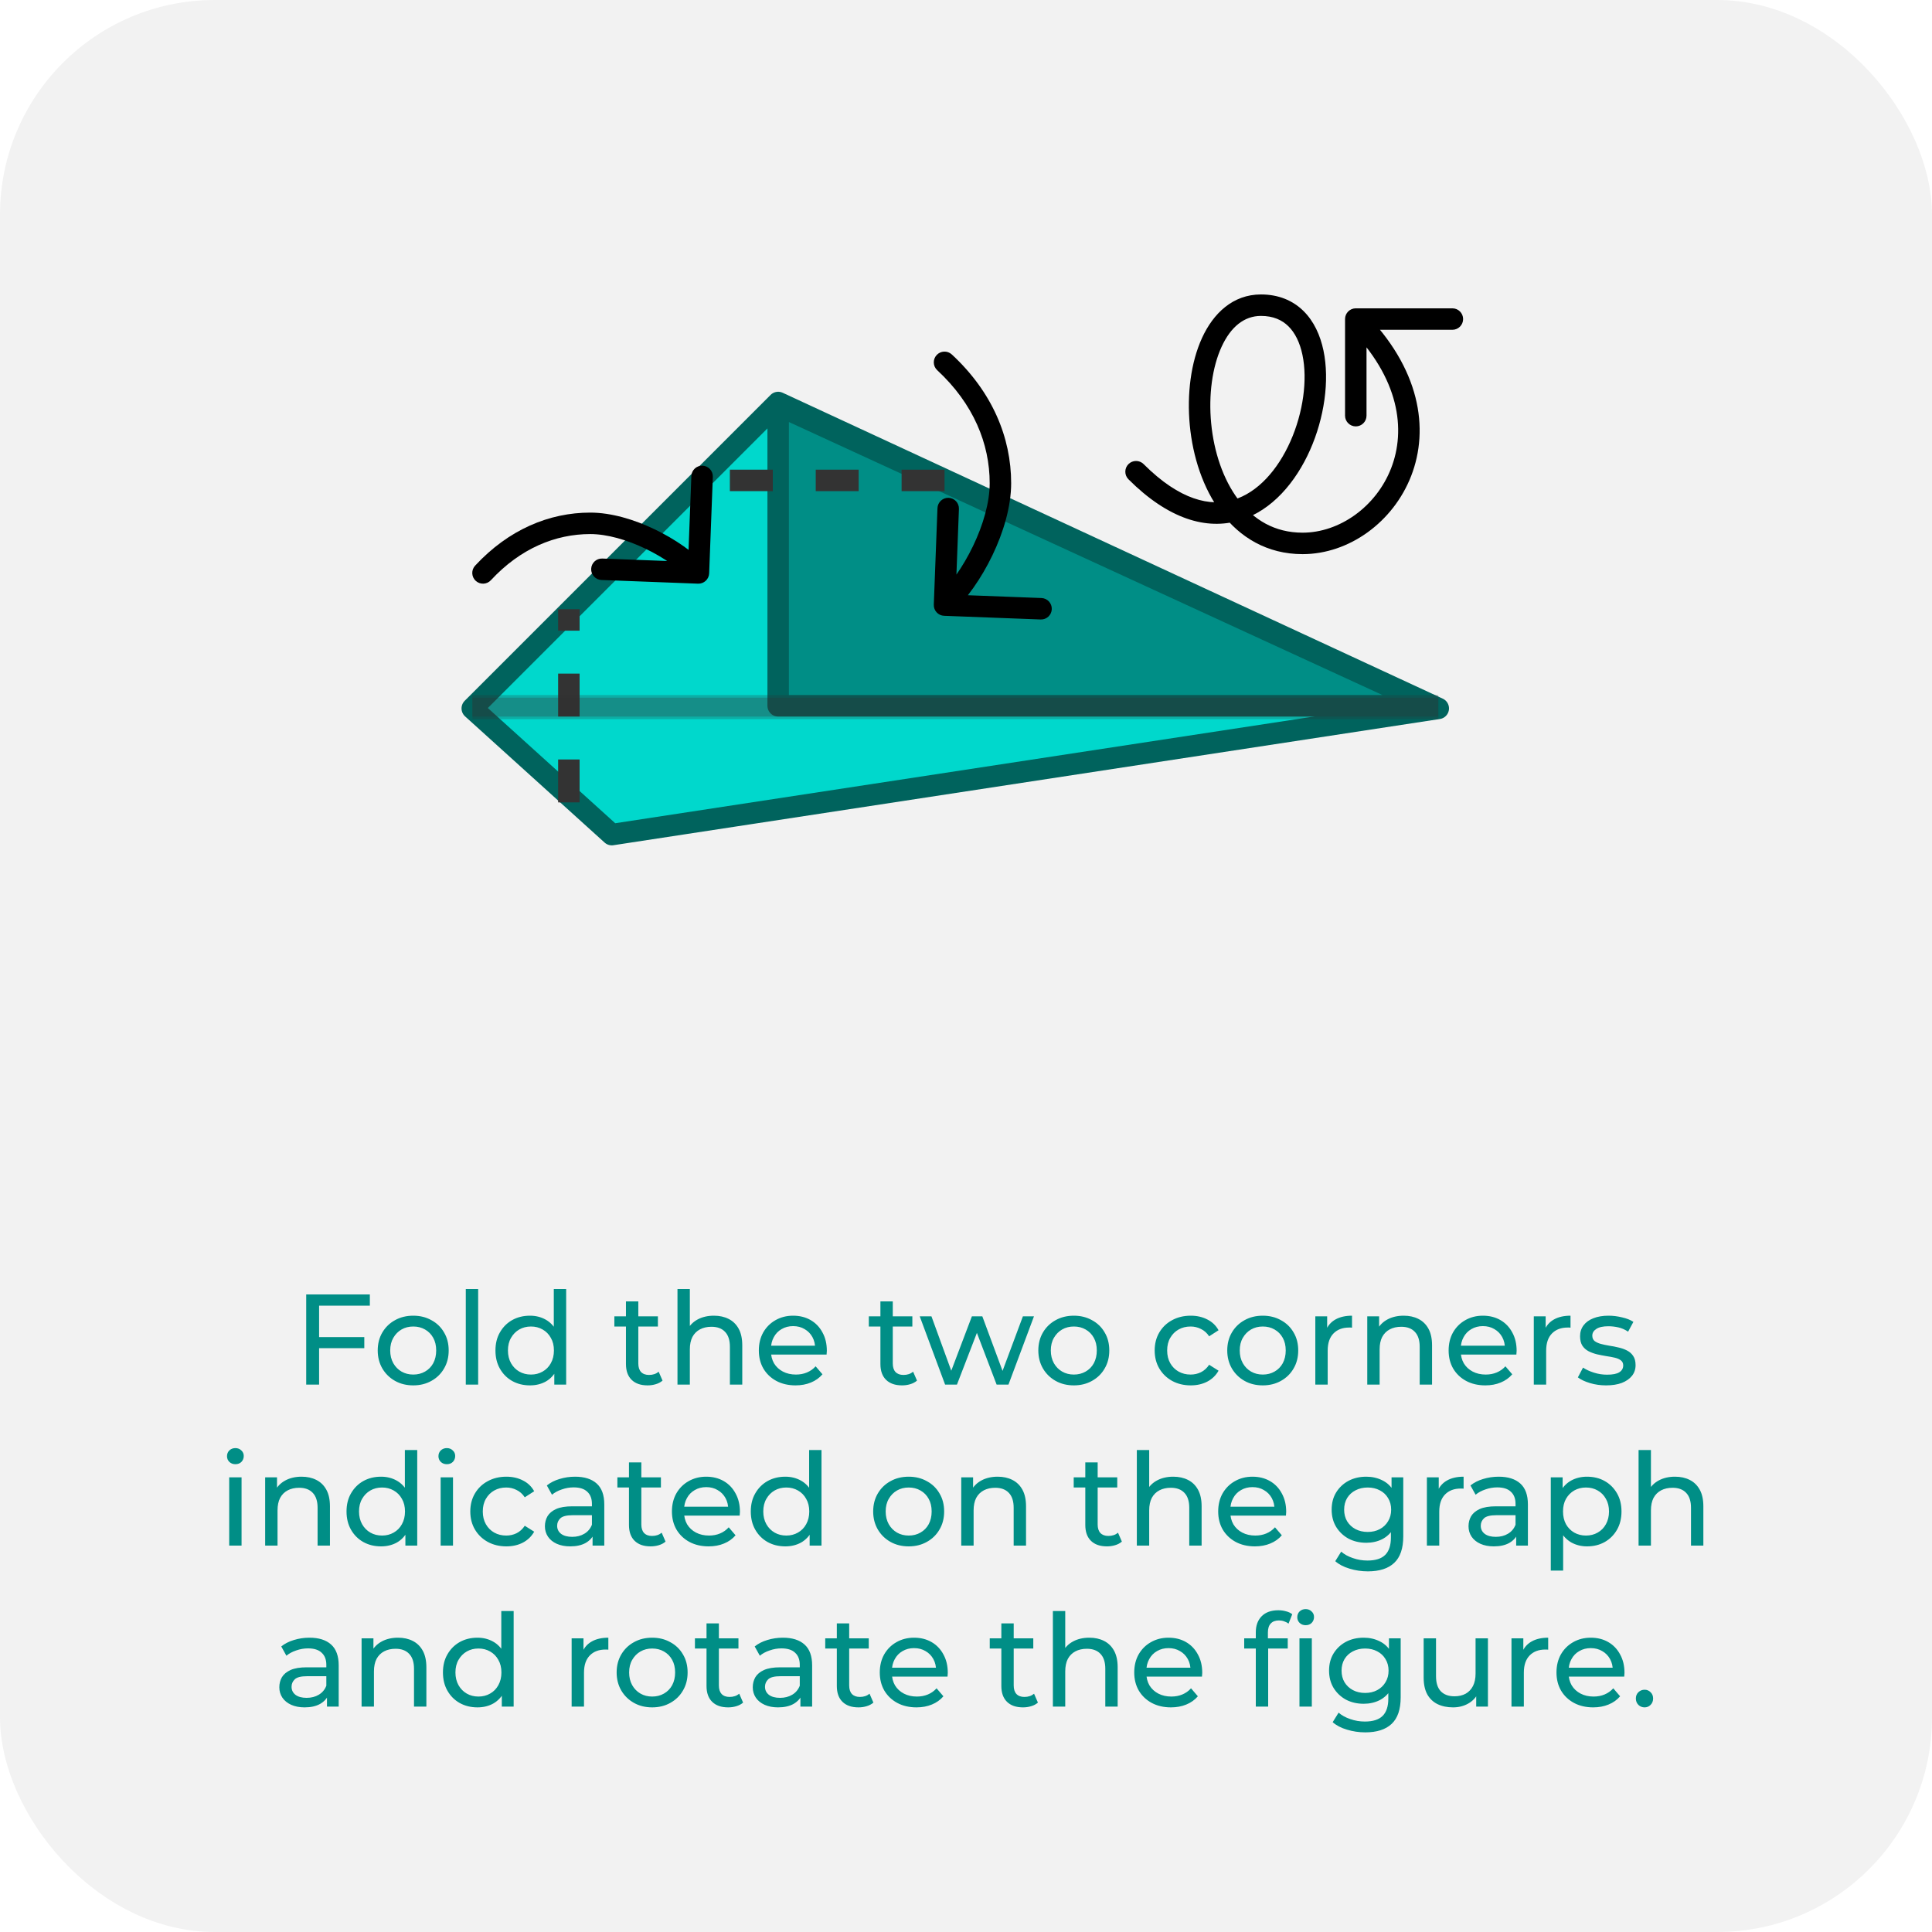 <svg width="180" height="180" viewBox="0 0 180 180" fill="none" xmlns="http://www.w3.org/2000/svg">
<rect width="180" height="180" rx="20" fill="#F2F2F2"/>
<path d="M29.61 124.572H33.941V125.604H29.61V124.572ZM29.73 129H28.529V120.6H34.458V121.644H29.73V129ZM38.504 129.072C37.864 129.072 37.295 128.932 36.8 128.652C36.303 128.372 35.911 127.988 35.623 127.5C35.336 127.004 35.191 126.444 35.191 125.82C35.191 125.188 35.336 124.628 35.623 124.14C35.911 123.652 36.303 123.272 36.8 123C37.295 122.72 37.864 122.58 38.504 122.58C39.136 122.58 39.7 122.72 40.196 123C40.7 123.272 41.092 123.652 41.371 124.14C41.66 124.62 41.803 125.18 41.803 125.82C41.803 126.452 41.66 127.012 41.371 127.5C41.092 127.988 40.7 128.372 40.196 128.652C39.7 128.932 39.136 129.072 38.504 129.072ZM38.504 128.064C38.911 128.064 39.276 127.972 39.596 127.788C39.923 127.604 40.179 127.344 40.364 127.008C40.547 126.664 40.639 126.268 40.639 125.82C40.639 125.364 40.547 124.972 40.364 124.644C40.179 124.308 39.923 124.048 39.596 123.864C39.276 123.68 38.911 123.588 38.504 123.588C38.096 123.588 37.731 123.68 37.411 123.864C37.092 124.048 36.836 124.308 36.644 124.644C36.452 124.972 36.355 125.364 36.355 125.82C36.355 126.268 36.452 126.664 36.644 127.008C36.836 127.344 37.092 127.604 37.411 127.788C37.731 127.972 38.096 128.064 38.504 128.064ZM43.397 129V120.096H44.549V129H43.397ZM49.376 129.072C48.76 129.072 48.208 128.936 47.72 128.664C47.24 128.392 46.86 128.012 46.58 127.524C46.3 127.036 46.16 126.468 46.16 125.82C46.16 125.172 46.3 124.608 46.58 124.128C46.86 123.64 47.24 123.26 47.72 122.988C48.208 122.716 48.76 122.58 49.376 122.58C49.912 122.58 50.396 122.7 50.828 122.94C51.26 123.18 51.604 123.54 51.86 124.02C52.124 124.5 52.256 125.1 52.256 125.82C52.256 126.54 52.128 127.14 51.872 127.62C51.624 128.1 51.284 128.464 50.852 128.712C50.42 128.952 49.928 129.072 49.376 129.072ZM49.472 128.064C49.872 128.064 50.232 127.972 50.552 127.788C50.88 127.604 51.136 127.344 51.32 127.008C51.512 126.664 51.608 126.268 51.608 125.82C51.608 125.364 51.512 124.972 51.32 124.644C51.136 124.308 50.88 124.048 50.552 123.864C50.232 123.68 49.872 123.588 49.472 123.588C49.064 123.588 48.7 123.68 48.38 123.864C48.06 124.048 47.804 124.308 47.612 124.644C47.42 124.972 47.324 125.364 47.324 125.82C47.324 126.268 47.42 126.664 47.612 127.008C47.804 127.344 48.06 127.604 48.38 127.788C48.7 127.972 49.064 128.064 49.472 128.064ZM51.644 129V127.284L51.716 125.808L51.596 124.332V120.096H52.748V129H51.644ZM60.335 129.072C59.695 129.072 59.199 128.9 58.847 128.556C58.495 128.212 58.319 127.72 58.319 127.08V121.248H59.471V127.032C59.471 127.376 59.555 127.64 59.723 127.824C59.899 128.008 60.147 128.1 60.467 128.1C60.827 128.1 61.127 128 61.367 127.8L61.727 128.628C61.551 128.78 61.339 128.892 61.091 128.964C60.851 129.036 60.599 129.072 60.335 129.072ZM57.239 123.588V122.64H61.295V123.588H57.239ZM66.515 122.58C67.035 122.58 67.491 122.68 67.883 122.88C68.283 123.08 68.595 123.384 68.819 123.792C69.043 124.2 69.155 124.716 69.155 125.34V129H68.003V125.472C68.003 124.856 67.851 124.392 67.547 124.08C67.251 123.768 66.831 123.612 66.287 123.612C65.879 123.612 65.523 123.692 65.219 123.852C64.915 124.012 64.679 124.248 64.511 124.56C64.351 124.872 64.271 125.26 64.271 125.724V129H63.119V120.096H64.271V124.356L64.043 123.9C64.251 123.484 64.571 123.16 65.003 122.928C65.435 122.696 65.939 122.58 66.515 122.58ZM74.119 129.072C73.439 129.072 72.839 128.932 72.319 128.652C71.807 128.372 71.407 127.988 71.119 127.5C70.839 127.012 70.699 126.452 70.699 125.82C70.699 125.188 70.835 124.628 71.107 124.14C71.387 123.652 71.767 123.272 72.247 123C72.735 122.72 73.283 122.58 73.891 122.58C74.507 122.58 75.051 122.716 75.523 122.988C75.995 123.26 76.363 123.644 76.627 124.14C76.899 124.628 77.035 125.2 77.035 125.856C77.035 125.904 77.031 125.96 77.023 126.024C77.023 126.088 77.019 126.148 77.011 126.204H71.599V125.376H76.411L75.943 125.664C75.951 125.256 75.867 124.892 75.691 124.572C75.515 124.252 75.271 124.004 74.959 123.828C74.655 123.644 74.299 123.552 73.891 123.552C73.491 123.552 73.135 123.644 72.823 123.828C72.511 124.004 72.267 124.256 72.091 124.584C71.915 124.904 71.827 125.272 71.827 125.688V125.88C71.827 126.304 71.923 126.684 72.115 127.02C72.315 127.348 72.591 127.604 72.943 127.788C73.295 127.972 73.699 128.064 74.155 128.064C74.531 128.064 74.871 128 75.175 127.872C75.487 127.744 75.759 127.552 75.991 127.296L76.627 128.04C76.339 128.376 75.979 128.632 75.547 128.808C75.123 128.984 74.647 129.072 74.119 129.072ZM84.042 129.072C83.402 129.072 82.906 128.9 82.554 128.556C82.202 128.212 82.026 127.72 82.026 127.08V121.248H83.178V127.032C83.178 127.376 83.262 127.64 83.43 127.824C83.606 128.008 83.854 128.1 84.174 128.1C84.534 128.1 84.834 128 85.074 127.8L85.434 128.628C85.258 128.78 85.046 128.892 84.798 128.964C84.558 129.036 84.306 129.072 84.042 129.072ZM80.946 123.588V122.64H85.002V123.588H80.946ZM88.053 129L85.689 122.64H86.781L88.881 128.4H88.365L90.549 122.64H91.521L93.657 128.4H93.153L95.301 122.64H96.333L93.957 129H92.853L90.849 123.744H91.185L89.157 129H88.053ZM100.05 129.072C99.41 129.072 98.842 128.932 98.346 128.652C97.85 128.372 97.458 127.988 97.17 127.5C96.882 127.004 96.738 126.444 96.738 125.82C96.738 125.188 96.882 124.628 97.17 124.14C97.458 123.652 97.85 123.272 98.346 123C98.842 122.72 99.41 122.58 100.05 122.58C100.682 122.58 101.246 122.72 101.742 123C102.246 123.272 102.638 123.652 102.918 124.14C103.206 124.62 103.35 125.18 103.35 125.82C103.35 126.452 103.206 127.012 102.918 127.5C102.638 127.988 102.246 128.372 101.742 128.652C101.246 128.932 100.682 129.072 100.05 129.072ZM100.05 128.064C100.458 128.064 100.822 127.972 101.142 127.788C101.47 127.604 101.726 127.344 101.91 127.008C102.094 126.664 102.186 126.268 102.186 125.82C102.186 125.364 102.094 124.972 101.91 124.644C101.726 124.308 101.47 124.048 101.142 123.864C100.822 123.68 100.458 123.588 100.05 123.588C99.642 123.588 99.278 123.68 98.958 123.864C98.638 124.048 98.382 124.308 98.19 124.644C97.998 124.972 97.902 125.364 97.902 125.82C97.902 126.268 97.998 126.664 98.19 127.008C98.382 127.344 98.638 127.604 98.958 127.788C99.278 127.972 99.642 128.064 100.05 128.064ZM110.938 129.072C110.29 129.072 109.71 128.932 109.198 128.652C108.694 128.372 108.298 127.988 108.01 127.5C107.722 127.012 107.578 126.452 107.578 125.82C107.578 125.188 107.722 124.628 108.01 124.14C108.298 123.652 108.694 123.272 109.198 123C109.71 122.72 110.29 122.58 110.938 122.58C111.514 122.58 112.026 122.696 112.474 122.928C112.93 123.152 113.282 123.488 113.53 123.936L112.654 124.5C112.446 124.188 112.19 123.96 111.886 123.816C111.59 123.664 111.27 123.588 110.926 123.588C110.51 123.588 110.138 123.68 109.81 123.864C109.482 124.048 109.222 124.308 109.03 124.644C108.838 124.972 108.742 125.364 108.742 125.82C108.742 126.276 108.838 126.672 109.03 127.008C109.222 127.344 109.482 127.604 109.81 127.788C110.138 127.972 110.51 128.064 110.926 128.064C111.27 128.064 111.59 127.992 111.886 127.848C112.19 127.696 112.446 127.464 112.654 127.152L113.53 127.704C113.282 128.144 112.93 128.484 112.474 128.724C112.026 128.956 111.514 129.072 110.938 129.072ZM117.652 129.072C117.012 129.072 116.444 128.932 115.948 128.652C115.452 128.372 115.06 127.988 114.772 127.5C114.484 127.004 114.34 126.444 114.34 125.82C114.34 125.188 114.484 124.628 114.772 124.14C115.06 123.652 115.452 123.272 115.948 123C116.444 122.72 117.012 122.58 117.652 122.58C118.284 122.58 118.848 122.72 119.344 123C119.848 123.272 120.24 123.652 120.52 124.14C120.808 124.62 120.952 125.18 120.952 125.82C120.952 126.452 120.808 127.012 120.52 127.5C120.24 127.988 119.848 128.372 119.344 128.652C118.848 128.932 118.284 129.072 117.652 129.072ZM117.652 128.064C118.06 128.064 118.424 127.972 118.744 127.788C119.072 127.604 119.328 127.344 119.512 127.008C119.696 126.664 119.788 126.268 119.788 125.82C119.788 125.364 119.696 124.972 119.512 124.644C119.328 124.308 119.072 124.048 118.744 123.864C118.424 123.68 118.06 123.588 117.652 123.588C117.244 123.588 116.88 123.68 116.56 123.864C116.24 124.048 115.984 124.308 115.792 124.644C115.6 124.972 115.504 125.364 115.504 125.82C115.504 126.268 115.6 126.664 115.792 127.008C115.984 127.344 116.24 127.604 116.56 127.788C116.88 127.972 117.244 128.064 117.652 128.064ZM122.545 129V122.64H123.649V124.368L123.541 123.936C123.717 123.496 124.013 123.16 124.429 122.928C124.845 122.696 125.357 122.58 125.965 122.58V123.696C125.917 123.688 125.869 123.684 125.821 123.684C125.781 123.684 125.741 123.684 125.701 123.684C125.085 123.684 124.597 123.868 124.237 124.236C123.877 124.604 123.697 125.136 123.697 125.832V129H122.545ZM130.781 122.58C131.301 122.58 131.757 122.68 132.149 122.88C132.549 123.08 132.861 123.384 133.085 123.792C133.309 124.2 133.421 124.716 133.421 125.34V129H132.269V125.472C132.269 124.856 132.117 124.392 131.813 124.08C131.517 123.768 131.097 123.612 130.553 123.612C130.145 123.612 129.789 123.692 129.485 123.852C129.181 124.012 128.945 124.248 128.777 124.56C128.617 124.872 128.537 125.26 128.537 125.724V129H127.385V122.64H128.489V124.356L128.309 123.9C128.517 123.484 128.837 123.16 129.269 122.928C129.701 122.696 130.205 122.58 130.781 122.58ZM138.385 129.072C137.705 129.072 137.105 128.932 136.585 128.652C136.073 128.372 135.673 127.988 135.385 127.5C135.105 127.012 134.965 126.452 134.965 125.82C134.965 125.188 135.101 124.628 135.373 124.14C135.653 123.652 136.033 123.272 136.513 123C137.001 122.72 137.549 122.58 138.157 122.58C138.773 122.58 139.317 122.716 139.789 122.988C140.261 123.26 140.629 123.644 140.893 124.14C141.165 124.628 141.301 125.2 141.301 125.856C141.301 125.904 141.297 125.96 141.289 126.024C141.289 126.088 141.285 126.148 141.277 126.204H135.865V125.376H140.677L140.209 125.664C140.217 125.256 140.133 124.892 139.957 124.572C139.781 124.252 139.537 124.004 139.225 123.828C138.921 123.644 138.565 123.552 138.157 123.552C137.757 123.552 137.401 123.644 137.089 123.828C136.777 124.004 136.533 124.256 136.357 124.584C136.181 124.904 136.093 125.272 136.093 125.688V125.88C136.093 126.304 136.189 126.684 136.381 127.02C136.581 127.348 136.857 127.604 137.209 127.788C137.561 127.972 137.965 128.064 138.421 128.064C138.797 128.064 139.137 128 139.441 127.872C139.753 127.744 140.025 127.552 140.257 127.296L140.893 128.04C140.605 128.376 140.245 128.632 139.813 128.808C139.389 128.984 138.913 129.072 138.385 129.072ZM142.901 129V122.64H144.005V124.368L143.897 123.936C144.073 123.496 144.369 123.16 144.785 122.928C145.201 122.696 145.713 122.58 146.321 122.58V123.696C146.273 123.688 146.225 123.684 146.177 123.684C146.137 123.684 146.097 123.684 146.057 123.684C145.441 123.684 144.953 123.868 144.593 124.236C144.233 124.604 144.053 125.136 144.053 125.832V129H142.901ZM149.635 129.072C149.107 129.072 148.603 129 148.123 128.856C147.651 128.712 147.279 128.536 147.007 128.328L147.487 127.416C147.759 127.6 148.095 127.756 148.495 127.884C148.895 128.012 149.303 128.076 149.719 128.076C150.255 128.076 150.639 128 150.871 127.848C151.111 127.696 151.231 127.484 151.231 127.212C151.231 127.012 151.159 126.856 151.015 126.744C150.871 126.632 150.679 126.548 150.439 126.492C150.207 126.436 149.947 126.388 149.659 126.348C149.371 126.3 149.083 126.244 148.795 126.18C148.507 126.108 148.243 126.012 148.003 125.892C147.763 125.764 147.571 125.592 147.427 125.376C147.283 125.152 147.211 124.856 147.211 124.488C147.211 124.104 147.319 123.768 147.535 123.48C147.751 123.192 148.055 122.972 148.447 122.82C148.847 122.66 149.319 122.58 149.863 122.58C150.279 122.58 150.699 122.632 151.123 122.736C151.555 122.832 151.907 122.972 152.179 123.156L151.687 124.068C151.399 123.876 151.099 123.744 150.787 123.672C150.475 123.6 150.163 123.564 149.851 123.564C149.347 123.564 148.971 123.648 148.723 123.816C148.475 123.976 148.351 124.184 148.351 124.44C148.351 124.656 148.423 124.824 148.567 124.944C148.719 125.056 148.911 125.144 149.143 125.208C149.383 125.272 149.647 125.328 149.935 125.376C150.223 125.416 150.511 125.472 150.799 125.544C151.087 125.608 151.347 125.7 151.579 125.82C151.819 125.94 152.011 126.108 152.155 126.324C152.307 126.54 152.383 126.828 152.383 127.188C152.383 127.572 152.271 127.904 152.047 128.184C151.823 128.464 151.507 128.684 151.099 128.844C150.691 128.996 150.203 129.072 149.635 129.072ZM21.354 144V137.64H22.506V144H21.354ZM21.93 136.416C21.706 136.416 21.518 136.344 21.366 136.2C21.222 136.056 21.15 135.88 21.15 135.672C21.15 135.456 21.222 135.276 21.366 135.132C21.518 134.988 21.706 134.916 21.93 134.916C22.154 134.916 22.338 134.988 22.482 135.132C22.634 135.268 22.71 135.44 22.71 135.648C22.71 135.864 22.638 136.048 22.494 136.2C22.35 136.344 22.162 136.416 21.93 136.416ZM28.101 137.58C28.621 137.58 29.077 137.68 29.469 137.88C29.869 138.08 30.181 138.384 30.405 138.792C30.629 139.2 30.741 139.716 30.741 140.34V144H29.589V140.472C29.589 139.856 29.437 139.392 29.133 139.08C28.837 138.768 28.417 138.612 27.873 138.612C27.465 138.612 27.109 138.692 26.805 138.852C26.501 139.012 26.265 139.248 26.097 139.56C25.937 139.872 25.857 140.26 25.857 140.724V144H24.705V137.64H25.809V139.356L25.629 138.9C25.837 138.484 26.157 138.16 26.589 137.928C27.021 137.696 27.525 137.58 28.101 137.58ZM35.501 144.072C34.885 144.072 34.333 143.936 33.845 143.664C33.365 143.392 32.985 143.012 32.705 142.524C32.425 142.036 32.285 141.468 32.285 140.82C32.285 140.172 32.425 139.608 32.705 139.128C32.985 138.64 33.365 138.26 33.845 137.988C34.333 137.716 34.885 137.58 35.501 137.58C36.037 137.58 36.521 137.7 36.953 137.94C37.385 138.18 37.729 138.54 37.985 139.02C38.249 139.5 38.381 140.1 38.381 140.82C38.381 141.54 38.253 142.14 37.997 142.62C37.749 143.1 37.409 143.464 36.977 143.712C36.545 143.952 36.053 144.072 35.501 144.072ZM35.597 143.064C35.997 143.064 36.357 142.972 36.677 142.788C37.005 142.604 37.261 142.344 37.445 142.008C37.637 141.664 37.733 141.268 37.733 140.82C37.733 140.364 37.637 139.972 37.445 139.644C37.261 139.308 37.005 139.048 36.677 138.864C36.357 138.68 35.997 138.588 35.597 138.588C35.189 138.588 34.825 138.68 34.505 138.864C34.185 139.048 33.929 139.308 33.737 139.644C33.545 139.972 33.449 140.364 33.449 140.82C33.449 141.268 33.545 141.664 33.737 142.008C33.929 142.344 34.185 142.604 34.505 142.788C34.825 142.972 35.189 143.064 35.597 143.064ZM37.769 144V142.284L37.841 140.808L37.721 139.332V135.096H38.873V144H37.769ZM41.053 144V137.64H42.205V144H41.053ZM41.629 136.416C41.405 136.416 41.217 136.344 41.065 136.2C40.921 136.056 40.849 135.88 40.849 135.672C40.849 135.456 40.921 135.276 41.065 135.132C41.217 134.988 41.405 134.916 41.629 134.916C41.853 134.916 42.037 134.988 42.181 135.132C42.333 135.268 42.409 135.44 42.409 135.648C42.409 135.864 42.337 136.048 42.193 136.2C42.049 136.344 41.861 136.416 41.629 136.416ZM47.176 144.072C46.529 144.072 45.949 143.932 45.437 143.652C44.932 143.372 44.536 142.988 44.248 142.5C43.961 142.012 43.816 141.452 43.816 140.82C43.816 140.188 43.961 139.628 44.248 139.14C44.536 138.652 44.932 138.272 45.437 138C45.949 137.72 46.529 137.58 47.176 137.58C47.752 137.58 48.264 137.696 48.712 137.928C49.169 138.152 49.52 138.488 49.769 138.936L48.892 139.5C48.684 139.188 48.428 138.96 48.124 138.816C47.828 138.664 47.508 138.588 47.164 138.588C46.748 138.588 46.377 138.68 46.048 138.864C45.721 139.048 45.461 139.308 45.269 139.644C45.077 139.972 44.98 140.364 44.98 140.82C44.98 141.276 45.077 141.672 45.269 142.008C45.461 142.344 45.721 142.604 46.048 142.788C46.377 142.972 46.748 143.064 47.164 143.064C47.508 143.064 47.828 142.992 48.124 142.848C48.428 142.696 48.684 142.464 48.892 142.152L49.769 142.704C49.52 143.144 49.169 143.484 48.712 143.724C48.264 143.956 47.752 144.072 47.176 144.072ZM55.208 144V142.656L55.148 142.404V140.112C55.148 139.624 55.004 139.248 54.716 138.984C54.436 138.712 54.012 138.576 53.444 138.576C53.068 138.576 52.7 138.64 52.34 138.768C51.98 138.888 51.676 139.052 51.428 139.26L50.948 138.396C51.276 138.132 51.668 137.932 52.124 137.796C52.588 137.652 53.072 137.58 53.576 137.58C54.448 137.58 55.12 137.792 55.592 138.216C56.064 138.64 56.3 139.288 56.3 140.16V144H55.208ZM53.12 144.072C52.648 144.072 52.232 143.992 51.872 143.832C51.52 143.672 51.248 143.452 51.056 143.172C50.864 142.884 50.768 142.56 50.768 142.2C50.768 141.856 50.848 141.544 51.008 141.264C51.176 140.984 51.444 140.76 51.812 140.592C52.188 140.424 52.692 140.34 53.324 140.34H55.34V141.168H53.372C52.796 141.168 52.408 141.264 52.208 141.456C52.008 141.648 51.908 141.88 51.908 142.152C51.908 142.464 52.032 142.716 52.28 142.908C52.528 143.092 52.872 143.184 53.312 143.184C53.744 143.184 54.12 143.088 54.44 142.896C54.768 142.704 55.004 142.424 55.148 142.056L55.376 142.848C55.224 143.224 54.956 143.524 54.572 143.748C54.188 143.964 53.704 144.072 53.12 144.072ZM60.616 144.072C59.976 144.072 59.48 143.9 59.128 143.556C58.776 143.212 58.6 142.72 58.6 142.08V136.248H59.752V142.032C59.752 142.376 59.836 142.64 60.004 142.824C60.18 143.008 60.428 143.1 60.748 143.1C61.108 143.1 61.408 143 61.648 142.8L62.008 143.628C61.832 143.78 61.62 143.892 61.372 143.964C61.132 144.036 60.88 144.072 60.616 144.072ZM57.52 138.588V137.64H61.576V138.588H57.52ZM66.022 144.072C65.342 144.072 64.742 143.932 64.222 143.652C63.71 143.372 63.31 142.988 63.022 142.5C62.742 142.012 62.602 141.452 62.602 140.82C62.602 140.188 62.738 139.628 63.01 139.14C63.29 138.652 63.67 138.272 64.15 138C64.638 137.72 65.186 137.58 65.794 137.58C66.41 137.58 66.954 137.716 67.426 137.988C67.898 138.26 68.266 138.644 68.53 139.14C68.802 139.628 68.938 140.2 68.938 140.856C68.938 140.904 68.934 140.96 68.926 141.024C68.926 141.088 68.922 141.148 68.914 141.204H63.502V140.376H68.314L67.846 140.664C67.854 140.256 67.77 139.892 67.594 139.572C67.418 139.252 67.174 139.004 66.862 138.828C66.558 138.644 66.202 138.552 65.794 138.552C65.394 138.552 65.038 138.644 64.726 138.828C64.414 139.004 64.17 139.256 63.994 139.584C63.818 139.904 63.73 140.272 63.73 140.688V140.88C63.73 141.304 63.826 141.684 64.018 142.02C64.218 142.348 64.494 142.604 64.846 142.788C65.198 142.972 65.602 143.064 66.058 143.064C66.434 143.064 66.774 143 67.078 142.872C67.39 142.744 67.662 142.552 67.894 142.296L68.53 143.04C68.242 143.376 67.882 143.632 67.45 143.808C67.026 143.984 66.55 144.072 66.022 144.072ZM73.165 144.072C72.549 144.072 71.997 143.936 71.509 143.664C71.029 143.392 70.649 143.012 70.369 142.524C70.089 142.036 69.949 141.468 69.949 140.82C69.949 140.172 70.089 139.608 70.369 139.128C70.649 138.64 71.029 138.26 71.509 137.988C71.997 137.716 72.549 137.58 73.165 137.58C73.701 137.58 74.185 137.7 74.617 137.94C75.049 138.18 75.393 138.54 75.649 139.02C75.913 139.5 76.045 140.1 76.045 140.82C76.045 141.54 75.917 142.14 75.661 142.62C75.413 143.1 75.073 143.464 74.641 143.712C74.209 143.952 73.717 144.072 73.165 144.072ZM73.261 143.064C73.661 143.064 74.021 142.972 74.341 142.788C74.669 142.604 74.925 142.344 75.109 142.008C75.301 141.664 75.397 141.268 75.397 140.82C75.397 140.364 75.301 139.972 75.109 139.644C74.925 139.308 74.669 139.048 74.341 138.864C74.021 138.68 73.661 138.588 73.261 138.588C72.853 138.588 72.489 138.68 72.169 138.864C71.849 139.048 71.593 139.308 71.401 139.644C71.209 139.972 71.113 140.364 71.113 140.82C71.113 141.268 71.209 141.664 71.401 142.008C71.593 142.344 71.849 142.604 72.169 142.788C72.489 142.972 72.853 143.064 73.261 143.064ZM75.433 144V142.284L75.505 140.808L75.385 139.332V135.096H76.537V144H75.433ZM84.664 144.072C84.024 144.072 83.456 143.932 82.96 143.652C82.464 143.372 82.072 142.988 81.784 142.5C81.496 142.004 81.352 141.444 81.352 140.82C81.352 140.188 81.496 139.628 81.784 139.14C82.072 138.652 82.464 138.272 82.96 138C83.456 137.72 84.024 137.58 84.664 137.58C85.296 137.58 85.86 137.72 86.356 138C86.86 138.272 87.252 138.652 87.532 139.14C87.82 139.62 87.964 140.18 87.964 140.82C87.964 141.452 87.82 142.012 87.532 142.5C87.252 142.988 86.86 143.372 86.356 143.652C85.86 143.932 85.296 144.072 84.664 144.072ZM84.664 143.064C85.072 143.064 85.436 142.972 85.756 142.788C86.084 142.604 86.34 142.344 86.524 142.008C86.708 141.664 86.8 141.268 86.8 140.82C86.8 140.364 86.708 139.972 86.524 139.644C86.34 139.308 86.084 139.048 85.756 138.864C85.436 138.68 85.072 138.588 84.664 138.588C84.256 138.588 83.892 138.68 83.572 138.864C83.252 139.048 82.996 139.308 82.804 139.644C82.612 139.972 82.516 140.364 82.516 140.82C82.516 141.268 82.612 141.664 82.804 142.008C82.996 142.344 83.252 142.604 83.572 142.788C83.892 142.972 84.256 143.064 84.664 143.064ZM92.953 137.58C93.473 137.58 93.929 137.68 94.321 137.88C94.721 138.08 95.033 138.384 95.257 138.792C95.481 139.2 95.593 139.716 95.593 140.34V144H94.441V140.472C94.441 139.856 94.289 139.392 93.985 139.08C93.689 138.768 93.269 138.612 92.725 138.612C92.317 138.612 91.961 138.692 91.657 138.852C91.353 139.012 91.117 139.248 90.949 139.56C90.789 139.872 90.709 140.26 90.709 140.724V144H89.557V137.64H90.661V139.356L90.481 138.9C90.689 138.484 91.009 138.16 91.441 137.928C91.873 137.696 92.377 137.58 92.953 137.58ZM103.131 144.072C102.491 144.072 101.995 143.9 101.643 143.556C101.291 143.212 101.115 142.72 101.115 142.08V136.248H102.267V142.032C102.267 142.376 102.351 142.64 102.519 142.824C102.695 143.008 102.943 143.1 103.263 143.1C103.623 143.1 103.923 143 104.163 142.8L104.523 143.628C104.347 143.78 104.135 143.892 103.887 143.964C103.647 144.036 103.395 144.072 103.131 144.072ZM100.035 138.588V137.64H104.091V138.588H100.035ZM109.312 137.58C109.832 137.58 110.288 137.68 110.68 137.88C111.08 138.08 111.392 138.384 111.616 138.792C111.84 139.2 111.952 139.716 111.952 140.34V144H110.8V140.472C110.8 139.856 110.648 139.392 110.344 139.08C110.048 138.768 109.628 138.612 109.084 138.612C108.676 138.612 108.32 138.692 108.016 138.852C107.712 139.012 107.476 139.248 107.308 139.56C107.148 139.872 107.068 140.26 107.068 140.724V144H105.916V135.096H107.068V139.356L106.84 138.9C107.048 138.484 107.368 138.16 107.8 137.928C108.232 137.696 108.736 137.58 109.312 137.58ZM116.916 144.072C116.236 144.072 115.636 143.932 115.116 143.652C114.604 143.372 114.204 142.988 113.916 142.5C113.636 142.012 113.496 141.452 113.496 140.82C113.496 140.188 113.632 139.628 113.904 139.14C114.184 138.652 114.564 138.272 115.044 138C115.532 137.72 116.08 137.58 116.688 137.58C117.304 137.58 117.848 137.716 118.32 137.988C118.792 138.26 119.16 138.644 119.424 139.14C119.696 139.628 119.832 140.2 119.832 140.856C119.832 140.904 119.828 140.96 119.82 141.024C119.82 141.088 119.816 141.148 119.808 141.204H114.396V140.376H119.208L118.74 140.664C118.748 140.256 118.664 139.892 118.488 139.572C118.312 139.252 118.068 139.004 117.756 138.828C117.452 138.644 117.096 138.552 116.688 138.552C116.288 138.552 115.932 138.644 115.62 138.828C115.308 139.004 115.064 139.256 114.888 139.584C114.712 139.904 114.624 140.272 114.624 140.688V140.88C114.624 141.304 114.72 141.684 114.912 142.02C115.112 142.348 115.388 142.604 115.74 142.788C116.092 142.972 116.496 143.064 116.952 143.064C117.328 143.064 117.668 143 117.972 142.872C118.284 142.744 118.556 142.552 118.788 142.296L119.424 143.04C119.136 143.376 118.776 143.632 118.344 143.808C117.92 143.984 117.444 144.072 116.916 144.072ZM127.439 146.4C126.855 146.4 126.287 146.316 125.735 146.148C125.191 145.988 124.747 145.756 124.403 145.452L124.955 144.564C125.251 144.82 125.615 145.02 126.047 145.164C126.479 145.316 126.931 145.392 127.403 145.392C128.155 145.392 128.707 145.216 129.059 144.864C129.411 144.512 129.587 143.976 129.587 143.256V141.912L129.707 140.652L129.647 139.38V137.64H130.739V143.136C130.739 144.256 130.459 145.08 129.898 145.608C129.339 146.136 128.519 146.4 127.439 146.4ZM127.295 143.736C126.679 143.736 126.127 143.608 125.639 143.352C125.159 143.088 124.775 142.724 124.487 142.26C124.207 141.796 124.067 141.26 124.067 140.652C124.067 140.036 124.207 139.5 124.487 139.044C124.775 138.58 125.159 138.22 125.639 137.964C126.127 137.708 126.679 137.58 127.295 137.58C127.839 137.58 128.335 137.692 128.783 137.916C129.231 138.132 129.587 138.468 129.851 138.924C130.123 139.38 130.259 139.956 130.259 140.652C130.259 141.34 130.123 141.912 129.851 142.368C129.587 142.824 129.231 143.168 128.783 143.4C128.335 143.624 127.839 143.736 127.295 143.736ZM127.427 142.728C127.851 142.728 128.227 142.64 128.555 142.464C128.883 142.288 129.139 142.044 129.323 141.732C129.515 141.42 129.611 141.06 129.611 140.652C129.611 140.244 129.515 139.884 129.323 139.572C129.139 139.26 128.883 139.02 128.555 138.852C128.227 138.676 127.851 138.588 127.427 138.588C127.003 138.588 126.623 138.676 126.287 138.852C125.959 139.02 125.699 139.26 125.507 139.572C125.323 139.884 125.231 140.244 125.231 140.652C125.231 141.06 125.323 141.42 125.507 141.732C125.699 142.044 125.959 142.288 126.287 142.464C126.623 142.64 127.003 142.728 127.427 142.728ZM132.94 144V137.64H134.044V139.368L133.936 138.936C134.112 138.496 134.408 138.16 134.824 137.928C135.24 137.696 135.752 137.58 136.36 137.58V138.696C136.312 138.688 136.264 138.684 136.216 138.684C136.176 138.684 136.136 138.684 136.096 138.684C135.48 138.684 134.992 138.868 134.632 139.236C134.272 139.604 134.092 140.136 134.092 140.832V144H132.94ZM141.259 144V142.656L141.199 142.404V140.112C141.199 139.624 141.055 139.248 140.767 138.984C140.487 138.712 140.063 138.576 139.495 138.576C139.119 138.576 138.751 138.64 138.391 138.768C138.031 138.888 137.727 139.052 137.479 139.26L136.999 138.396C137.327 138.132 137.719 137.932 138.175 137.796C138.639 137.652 139.123 137.58 139.627 137.58C140.499 137.58 141.171 137.792 141.643 138.216C142.115 138.64 142.351 139.288 142.351 140.16V144H141.259ZM139.171 144.072C138.699 144.072 138.283 143.992 137.923 143.832C137.571 143.672 137.299 143.452 137.107 143.172C136.915 142.884 136.819 142.56 136.819 142.2C136.819 141.856 136.899 141.544 137.059 141.264C137.227 140.984 137.495 140.76 137.863 140.592C138.239 140.424 138.743 140.34 139.375 140.34H141.391V141.168H139.423C138.847 141.168 138.459 141.264 138.259 141.456C138.059 141.648 137.959 141.88 137.959 142.152C137.959 142.464 138.083 142.716 138.331 142.908C138.579 143.092 138.923 143.184 139.363 143.184C139.795 143.184 140.171 143.088 140.491 142.896C140.819 142.704 141.055 142.424 141.199 142.056L141.427 142.848C141.275 143.224 141.007 143.524 140.623 143.748C140.239 143.964 139.755 144.072 139.171 144.072ZM147.855 144.072C147.327 144.072 146.843 143.952 146.403 143.712C145.971 143.464 145.623 143.1 145.359 142.62C145.103 142.14 144.975 141.54 144.975 140.82C144.975 140.1 145.099 139.5 145.347 139.02C145.603 138.54 145.947 138.18 146.379 137.94C146.819 137.7 147.311 137.58 147.855 137.58C148.479 137.58 149.031 137.716 149.511 137.988C149.991 138.26 150.371 138.64 150.651 139.128C150.931 139.608 151.071 140.172 151.071 140.82C151.071 141.468 150.931 142.036 150.651 142.524C150.371 143.012 149.991 143.392 149.511 143.664C149.031 143.936 148.479 144.072 147.855 144.072ZM144.483 146.328V137.64H145.587V139.356L145.515 140.832L145.635 142.308V146.328H144.483ZM147.759 143.064C148.167 143.064 148.531 142.972 148.851 142.788C149.179 142.604 149.435 142.344 149.619 142.008C149.811 141.664 149.907 141.268 149.907 140.82C149.907 140.364 149.811 139.972 149.619 139.644C149.435 139.308 149.179 139.048 148.851 138.864C148.531 138.68 148.167 138.588 147.759 138.588C147.359 138.588 146.995 138.68 146.667 138.864C146.347 139.048 146.091 139.308 145.899 139.644C145.715 139.972 145.623 140.364 145.623 140.82C145.623 141.268 145.715 141.664 145.899 142.008C146.091 142.344 146.347 142.604 146.667 142.788C146.995 142.972 147.359 143.064 147.759 143.064ZM156.058 137.58C156.578 137.58 157.034 137.68 157.426 137.88C157.826 138.08 158.138 138.384 158.362 138.792C158.586 139.2 158.698 139.716 158.698 140.34V144H157.546V140.472C157.546 139.856 157.394 139.392 157.09 139.08C156.794 138.768 156.374 138.612 155.83 138.612C155.422 138.612 155.066 138.692 154.762 138.852C154.458 139.012 154.222 139.248 154.054 139.56C153.894 139.872 153.814 140.26 153.814 140.724V144H152.662V135.096H153.814V139.356L153.586 138.9C153.794 138.484 154.114 138.16 154.546 137.928C154.978 137.696 155.482 137.58 156.058 137.58ZM30.464 159V157.656L30.404 157.404V155.112C30.404 154.624 30.26 154.248 29.972 153.984C29.692 153.712 29.268 153.576 28.7 153.576C28.324 153.576 27.956 153.64 27.596 153.768C27.236 153.888 26.932 154.052 26.684 154.26L26.204 153.396C26.532 153.132 26.924 152.932 27.38 152.796C27.844 152.652 28.328 152.58 28.832 152.58C29.704 152.58 30.376 152.792 30.848 153.216C31.32 153.64 31.556 154.288 31.556 155.16V159H30.464ZM28.376 159.072C27.904 159.072 27.488 158.992 27.128 158.832C26.776 158.672 26.504 158.452 26.312 158.172C26.12 157.884 26.024 157.56 26.024 157.2C26.024 156.856 26.104 156.544 26.264 156.264C26.432 155.984 26.7 155.76 27.068 155.592C27.444 155.424 27.948 155.34 28.58 155.34H30.596V156.168H28.628C28.052 156.168 27.664 156.264 27.464 156.456C27.264 156.648 27.164 156.88 27.164 157.152C27.164 157.464 27.288 157.716 27.536 157.908C27.784 158.092 28.128 158.184 28.568 158.184C29 158.184 29.376 158.088 29.696 157.896C30.024 157.704 30.26 157.424 30.404 157.056L30.632 157.848C30.48 158.224 30.212 158.524 29.828 158.748C29.444 158.964 28.96 159.072 28.376 159.072ZM37.084 152.58C37.604 152.58 38.06 152.68 38.452 152.88C38.852 153.08 39.164 153.384 39.388 153.792C39.612 154.2 39.724 154.716 39.724 155.34V159H38.572V155.472C38.572 154.856 38.42 154.392 38.116 154.08C37.82 153.768 37.4 153.612 36.856 153.612C36.448 153.612 36.092 153.692 35.788 153.852C35.484 154.012 35.248 154.248 35.08 154.56C34.92 154.872 34.84 155.26 34.84 155.724V159H33.688V152.64H34.792V154.356L34.612 153.9C34.82 153.484 35.14 153.16 35.572 152.928C36.004 152.696 36.508 152.58 37.084 152.58ZM44.484 159.072C43.868 159.072 43.316 158.936 42.828 158.664C42.348 158.392 41.968 158.012 41.688 157.524C41.408 157.036 41.268 156.468 41.268 155.82C41.268 155.172 41.408 154.608 41.688 154.128C41.968 153.64 42.348 153.26 42.828 152.988C43.316 152.716 43.868 152.58 44.484 152.58C45.02 152.58 45.504 152.7 45.936 152.94C46.368 153.18 46.712 153.54 46.968 154.02C47.232 154.5 47.364 155.1 47.364 155.82C47.364 156.54 47.236 157.14 46.98 157.62C46.732 158.1 46.392 158.464 45.96 158.712C45.528 158.952 45.036 159.072 44.484 159.072ZM44.58 158.064C44.98 158.064 45.34 157.972 45.66 157.788C45.988 157.604 46.244 157.344 46.428 157.008C46.62 156.664 46.716 156.268 46.716 155.82C46.716 155.364 46.62 154.972 46.428 154.644C46.244 154.308 45.988 154.048 45.66 153.864C45.34 153.68 44.98 153.588 44.58 153.588C44.172 153.588 43.808 153.68 43.488 153.864C43.168 154.048 42.912 154.308 42.72 154.644C42.528 154.972 42.432 155.364 42.432 155.82C42.432 156.268 42.528 156.664 42.72 157.008C42.912 157.344 43.168 157.604 43.488 157.788C43.808 157.972 44.172 158.064 44.58 158.064ZM46.752 159V157.284L46.824 155.808L46.704 154.332V150.096H47.856V159H46.752ZM53.258 159V152.64H54.362V154.368L54.254 153.936C54.43 153.496 54.726 153.16 55.142 152.928C55.558 152.696 56.07 152.58 56.678 152.58V153.696C56.63 153.688 56.582 153.684 56.534 153.684C56.494 153.684 56.454 153.684 56.414 153.684C55.798 153.684 55.31 153.868 54.95 154.236C54.59 154.604 54.41 155.136 54.41 155.832V159H53.258ZM60.763 159.072C60.123 159.072 59.555 158.932 59.059 158.652C58.563 158.372 58.171 157.988 57.883 157.5C57.595 157.004 57.451 156.444 57.451 155.82C57.451 155.188 57.595 154.628 57.883 154.14C58.171 153.652 58.563 153.272 59.059 153C59.555 152.72 60.123 152.58 60.763 152.58C61.395 152.58 61.959 152.72 62.455 153C62.959 153.272 63.351 153.652 63.631 154.14C63.919 154.62 64.063 155.18 64.063 155.82C64.063 156.452 63.919 157.012 63.631 157.5C63.351 157.988 62.959 158.372 62.455 158.652C61.959 158.932 61.395 159.072 60.763 159.072ZM60.763 158.064C61.171 158.064 61.535 157.972 61.855 157.788C62.183 157.604 62.439 157.344 62.623 157.008C62.807 156.664 62.899 156.268 62.899 155.82C62.899 155.364 62.807 154.972 62.623 154.644C62.439 154.308 62.183 154.048 61.855 153.864C61.535 153.68 61.171 153.588 60.763 153.588C60.355 153.588 59.991 153.68 59.671 153.864C59.351 154.048 59.095 154.308 58.903 154.644C58.711 154.972 58.615 155.364 58.615 155.82C58.615 156.268 58.711 156.664 58.903 157.008C59.095 157.344 59.351 157.604 59.671 157.788C59.991 157.972 60.355 158.064 60.763 158.064ZM67.841 159.072C67.201 159.072 66.704 158.9 66.353 158.556C66.001 158.212 65.825 157.72 65.825 157.08V151.248H66.977V157.032C66.977 157.376 67.061 157.64 67.228 157.824C67.404 158.008 67.653 158.1 67.972 158.1C68.332 158.1 68.632 158 68.873 157.8L69.233 158.628C69.056 158.78 68.844 158.892 68.597 158.964C68.356 159.036 68.105 159.072 67.841 159.072ZM64.745 153.588V152.64H68.8V153.588H64.745ZM74.573 159V157.656L74.513 157.404V155.112C74.513 154.624 74.369 154.248 74.081 153.984C73.801 153.712 73.377 153.576 72.809 153.576C72.433 153.576 72.065 153.64 71.705 153.768C71.345 153.888 71.041 154.052 70.793 154.26L70.313 153.396C70.641 153.132 71.033 152.932 71.489 152.796C71.953 152.652 72.437 152.58 72.941 152.58C73.813 152.58 74.485 152.792 74.957 153.216C75.429 153.64 75.665 154.288 75.665 155.16V159H74.573ZM72.485 159.072C72.013 159.072 71.597 158.992 71.237 158.832C70.885 158.672 70.613 158.452 70.421 158.172C70.229 157.884 70.133 157.56 70.133 157.2C70.133 156.856 70.213 156.544 70.373 156.264C70.541 155.984 70.809 155.76 71.177 155.592C71.553 155.424 72.057 155.34 72.689 155.34H74.705V156.168H72.737C72.161 156.168 71.773 156.264 71.573 156.456C71.373 156.648 71.273 156.88 71.273 157.152C71.273 157.464 71.397 157.716 71.645 157.908C71.893 158.092 72.237 158.184 72.677 158.184C73.109 158.184 73.485 158.088 73.805 157.896C74.133 157.704 74.369 157.424 74.513 157.056L74.741 157.848C74.589 158.224 74.321 158.524 73.937 158.748C73.553 158.964 73.069 159.072 72.485 159.072ZM79.981 159.072C79.341 159.072 78.845 158.9 78.493 158.556C78.141 158.212 77.965 157.72 77.965 157.08V151.248H79.117V157.032C79.117 157.376 79.201 157.64 79.369 157.824C79.545 158.008 79.793 158.1 80.113 158.1C80.473 158.1 80.773 158 81.013 157.8L81.373 158.628C81.197 158.78 80.985 158.892 80.737 158.964C80.497 159.036 80.245 159.072 79.981 159.072ZM76.885 153.588V152.64H80.941V153.588H76.885ZM85.387 159.072C84.707 159.072 84.107 158.932 83.587 158.652C83.075 158.372 82.675 157.988 82.387 157.5C82.107 157.012 81.967 156.452 81.967 155.82C81.967 155.188 82.103 154.628 82.375 154.14C82.655 153.652 83.035 153.272 83.515 153C84.003 152.72 84.551 152.58 85.159 152.58C85.775 152.58 86.319 152.716 86.791 152.988C87.263 153.26 87.631 153.644 87.895 154.14C88.167 154.628 88.303 155.2 88.303 155.856C88.303 155.904 88.299 155.96 88.291 156.024C88.291 156.088 88.287 156.148 88.279 156.204H82.867V155.376H87.679L87.211 155.664C87.219 155.256 87.135 154.892 86.959 154.572C86.783 154.252 86.539 154.004 86.227 153.828C85.923 153.644 85.567 153.552 85.159 153.552C84.759 153.552 84.403 153.644 84.091 153.828C83.779 154.004 83.535 154.256 83.359 154.584C83.183 154.904 83.095 155.272 83.095 155.688V155.88C83.095 156.304 83.191 156.684 83.383 157.02C83.583 157.348 83.859 157.604 84.211 157.788C84.563 157.972 84.967 158.064 85.423 158.064C85.799 158.064 86.139 158 86.443 157.872C86.755 157.744 87.027 157.552 87.259 157.296L87.895 158.04C87.607 158.376 87.247 158.632 86.815 158.808C86.391 158.984 85.915 159.072 85.387 159.072ZM95.309 159.072C94.669 159.072 94.173 158.9 93.821 158.556C93.469 158.212 93.293 157.72 93.293 157.08V151.248H94.445V157.032C94.445 157.376 94.529 157.64 94.697 157.824C94.873 158.008 95.121 158.1 95.441 158.1C95.801 158.1 96.101 158 96.341 157.8L96.701 158.628C96.525 158.78 96.313 158.892 96.065 158.964C95.825 159.036 95.573 159.072 95.309 159.072ZM92.213 153.588V152.64H96.269V153.588H92.213ZM101.49 152.58C102.01 152.58 102.466 152.68 102.858 152.88C103.258 153.08 103.57 153.384 103.794 153.792C104.018 154.2 104.13 154.716 104.13 155.34V159H102.978V155.472C102.978 154.856 102.826 154.392 102.522 154.08C102.226 153.768 101.806 153.612 101.262 153.612C100.854 153.612 100.498 153.692 100.194 153.852C99.89 154.012 99.654 154.248 99.486 154.56C99.326 154.872 99.246 155.26 99.246 155.724V159H98.094V150.096H99.246V154.356L99.018 153.9C99.226 153.484 99.546 153.16 99.978 152.928C100.41 152.696 100.914 152.58 101.49 152.58ZM109.094 159.072C108.414 159.072 107.814 158.932 107.294 158.652C106.782 158.372 106.382 157.988 106.094 157.5C105.814 157.012 105.674 156.452 105.674 155.82C105.674 155.188 105.81 154.628 106.082 154.14C106.362 153.652 106.742 153.272 107.222 153C107.71 152.72 108.258 152.58 108.866 152.58C109.482 152.58 110.026 152.716 110.498 152.988C110.97 153.26 111.338 153.644 111.602 154.14C111.874 154.628 112.01 155.2 112.01 155.856C112.01 155.904 112.006 155.96 111.998 156.024C111.998 156.088 111.994 156.148 111.986 156.204H106.574V155.376H111.386L110.918 155.664C110.926 155.256 110.842 154.892 110.666 154.572C110.49 154.252 110.246 154.004 109.934 153.828C109.63 153.644 109.274 153.552 108.866 153.552C108.466 153.552 108.11 153.644 107.798 153.828C107.486 154.004 107.242 154.256 107.066 154.584C106.89 154.904 106.802 155.272 106.802 155.688V155.88C106.802 156.304 106.898 156.684 107.09 157.02C107.29 157.348 107.566 157.604 107.918 157.788C108.27 157.972 108.674 158.064 109.13 158.064C109.506 158.064 109.846 158 110.15 157.872C110.462 157.744 110.734 157.552 110.966 157.296L111.602 158.04C111.314 158.376 110.954 158.632 110.522 158.808C110.098 158.984 109.622 159.072 109.094 159.072ZM117 159V152.076C117 151.452 117.18 150.956 117.54 150.588C117.908 150.212 118.428 150.024 119.1 150.024C119.348 150.024 119.584 150.056 119.808 150.12C120.04 150.176 120.236 150.268 120.396 150.396L120.048 151.272C119.928 151.176 119.792 151.104 119.64 151.056C119.488 151 119.328 150.972 119.16 150.972C118.824 150.972 118.568 151.068 118.392 151.26C118.216 151.444 118.128 151.72 118.128 152.088V152.94L118.152 153.468V159H117ZM115.92 153.588V152.64H119.976V153.588H115.92ZM121.068 159V152.64H122.22V159H121.068ZM121.644 151.416C121.42 151.416 121.232 151.344 121.08 151.2C120.936 151.056 120.864 150.88 120.864 150.672C120.864 150.456 120.936 150.276 121.08 150.132C121.232 149.988 121.42 149.916 121.644 149.916C121.868 149.916 122.052 149.988 122.196 150.132C122.348 150.268 122.424 150.44 122.424 150.648C122.424 150.864 122.352 151.048 122.208 151.2C122.064 151.344 121.876 151.416 121.644 151.416ZM127.198 161.4C126.614 161.4 126.046 161.316 125.494 161.148C124.95 160.988 124.506 160.756 124.162 160.452L124.714 159.564C125.01 159.82 125.374 160.02 125.806 160.164C126.238 160.316 126.69 160.392 127.162 160.392C127.914 160.392 128.466 160.216 128.818 159.864C129.17 159.512 129.346 158.976 129.346 158.256V156.912L129.466 155.652L129.406 154.38V152.64H130.498V158.136C130.498 159.256 130.218 160.08 129.658 160.608C129.098 161.136 128.278 161.4 127.198 161.4ZM127.054 158.736C126.438 158.736 125.886 158.608 125.398 158.352C124.918 158.088 124.534 157.724 124.246 157.26C123.966 156.796 123.826 156.26 123.826 155.652C123.826 155.036 123.966 154.5 124.246 154.044C124.534 153.58 124.918 153.22 125.398 152.964C125.886 152.708 126.438 152.58 127.054 152.58C127.598 152.58 128.094 152.692 128.542 152.916C128.99 153.132 129.346 153.468 129.61 153.924C129.882 154.38 130.018 154.956 130.018 155.652C130.018 156.34 129.882 156.912 129.61 157.368C129.346 157.824 128.99 158.168 128.542 158.4C128.094 158.624 127.598 158.736 127.054 158.736ZM127.186 157.728C127.61 157.728 127.986 157.64 128.314 157.464C128.642 157.288 128.898 157.044 129.082 156.732C129.274 156.42 129.37 156.06 129.37 155.652C129.37 155.244 129.274 154.884 129.082 154.572C128.898 154.26 128.642 154.02 128.314 153.852C127.986 153.676 127.61 153.588 127.186 153.588C126.762 153.588 126.382 153.676 126.046 153.852C125.718 154.02 125.458 154.26 125.266 154.572C125.082 154.884 124.99 155.244 124.99 155.652C124.99 156.06 125.082 156.42 125.266 156.732C125.458 157.044 125.718 157.288 126.046 157.464C126.382 157.64 126.762 157.728 127.186 157.728ZM135.375 159.072C134.831 159.072 134.351 158.972 133.935 158.772C133.527 158.572 133.207 158.268 132.975 157.86C132.751 157.444 132.639 156.924 132.639 156.3V152.64H133.791V156.168C133.791 156.792 133.939 157.26 134.235 157.572C134.539 157.884 134.963 158.04 135.507 158.04C135.907 158.04 136.255 157.96 136.551 157.8C136.847 157.632 137.075 157.392 137.235 157.08C137.395 156.76 137.475 156.376 137.475 155.928V152.64H138.627V159H137.535V157.284L137.715 157.74C137.507 158.164 137.195 158.492 136.779 158.724C136.363 158.956 135.895 159.072 135.375 159.072ZM140.821 159V152.64H141.925V154.368L141.817 153.936C141.993 153.496 142.289 153.16 142.705 152.928C143.121 152.696 143.633 152.58 144.241 152.58V153.696C144.193 153.688 144.145 153.684 144.097 153.684C144.057 153.684 144.017 153.684 143.977 153.684C143.361 153.684 142.873 153.868 142.513 154.236C142.153 154.604 141.973 155.136 141.973 155.832V159H140.821ZM148.434 159.072C147.754 159.072 147.154 158.932 146.634 158.652C146.122 158.372 145.722 157.988 145.434 157.5C145.154 157.012 145.014 156.452 145.014 155.82C145.014 155.188 145.15 154.628 145.422 154.14C145.702 153.652 146.082 153.272 146.562 153C147.05 152.72 147.598 152.58 148.206 152.58C148.822 152.58 149.366 152.716 149.838 152.988C150.31 153.26 150.678 153.644 150.942 154.14C151.214 154.628 151.35 155.2 151.35 155.856C151.35 155.904 151.346 155.96 151.338 156.024C151.338 156.088 151.334 156.148 151.326 156.204H145.914V155.376H150.726L150.258 155.664C150.266 155.256 150.182 154.892 150.006 154.572C149.83 154.252 149.586 154.004 149.274 153.828C148.97 153.644 148.614 153.552 148.206 153.552C147.806 153.552 147.45 153.644 147.138 153.828C146.826 154.004 146.582 154.256 146.406 154.584C146.23 154.904 146.142 155.272 146.142 155.688V155.88C146.142 156.304 146.238 156.684 146.43 157.02C146.63 157.348 146.906 157.604 147.258 157.788C147.61 157.972 148.014 158.064 148.47 158.064C148.846 158.064 149.186 158 149.49 157.872C149.802 157.744 150.074 157.552 150.306 157.296L150.942 158.04C150.654 158.376 150.294 158.632 149.862 158.808C149.438 158.984 148.962 159.072 148.434 159.072ZM153.225 159.072C153.001 159.072 152.809 158.996 152.649 158.844C152.489 158.684 152.409 158.484 152.409 158.244C152.409 158.004 152.489 157.808 152.649 157.656C152.809 157.504 153.001 157.428 153.225 157.428C153.441 157.428 153.625 157.504 153.777 157.656C153.937 157.808 154.017 158.004 154.017 158.244C154.017 158.484 153.937 158.684 153.777 158.844C153.625 158.996 153.441 159.072 153.225 159.072Z" fill="#008E86"/>
<path d="M44 66L72.5 37.5L134 66L57 77.759L44 66Z" fill="#00D8CC" stroke="#00635D" stroke-width="2" stroke-linejoin="round"/>
<path d="M133.371 65.758L72.5 65.758L72.5 37.758L133.371 65.758Z" fill="#008E86" stroke="#00635D" stroke-width="2" stroke-linejoin="round"/>
<path d="M126.315 28.726C125.763 28.726 125.315 29.173 125.315 29.726L125.315 38.725C125.315 39.278 125.763 39.725 126.315 39.726C126.868 39.726 127.315 39.278 127.315 38.726L127.315 30.726L135.315 30.726C135.868 30.726 136.315 30.278 136.315 29.726C136.315 29.173 135.868 28.726 135.315 28.726L126.315 28.726ZM121.359 50.628L121.359 49.628H121.359L121.359 50.628ZM106.55 43.241C106.16 42.85 105.527 42.85 105.136 43.241C104.746 43.632 104.746 44.265 105.136 44.655L106.55 43.241ZM125.608 30.433C130.439 35.263 130.982 40.081 129.612 43.614C128.211 47.226 124.786 49.628 121.359 49.628L121.359 51.628C125.689 51.628 129.806 48.644 131.477 44.337C133.178 39.95 132.32 34.316 127.023 29.018L125.608 30.433ZM121.359 49.628C118.755 49.628 116.789 48.427 115.378 46.558C113.946 44.661 113.095 42.078 112.842 39.435C112.589 36.79 112.947 34.201 113.809 32.317C114.671 30.437 115.932 29.433 117.48 29.433L117.48 27.433C114.858 27.433 113.036 29.203 111.991 31.484C110.948 33.762 110.574 36.722 110.851 39.626C111.129 42.532 112.071 45.498 113.781 47.763C115.512 50.055 118.036 51.628 121.359 51.628L121.359 49.628ZM117.48 29.433C118.616 29.433 119.436 29.806 120.036 30.396C120.654 31.004 121.105 31.91 121.346 33.062C121.833 35.381 121.416 38.439 120.226 41.118C119.03 43.809 117.158 45.896 114.928 46.566C112.782 47.212 109.951 46.641 106.55 43.241L105.136 44.655C108.847 48.366 112.408 49.412 115.504 48.482C118.516 47.576 120.737 44.895 122.054 41.93C123.377 38.952 123.894 35.464 123.304 32.652C123.007 31.238 122.416 29.932 121.438 28.97C120.441 27.989 119.107 27.433 117.48 27.433L117.48 29.433Z" fill="black"/>
<path d="M88 44.758H65" stroke="#333333" stroke-width="2" stroke-dasharray="4 4"/>
<path d="M53 74.758L53 56.758" stroke="#333333" stroke-width="2" stroke-dasharray="4 4"/>
<path opacity="0.25" d="M134.012 66H44.012" stroke="#333333" stroke-width="2"/>
<path opacity="0.25" d="M134 65.758H44" stroke="#333333" stroke-width="2"/>
<path d="M88.679 33.024C88.274 32.649 87.641 32.673 87.266 33.078C86.89 33.483 86.914 34.116 87.319 34.491L88.679 33.024ZM87 56.336C86.979 56.888 87.409 57.352 87.961 57.373L96.955 57.716C97.507 57.737 97.971 57.306 97.992 56.754C98.013 56.203 97.582 55.738 97.031 55.717L89.036 55.413L89.341 47.419C89.362 46.867 88.931 46.402 88.379 46.381C87.828 46.36 87.363 46.791 87.342 47.343L87 56.336ZM87.319 34.491C90.7 37.624 92.207 41.338 92.207 45.019L94.207 45.019C94.207 40.751 92.446 36.515 88.679 33.024L87.319 34.491ZM92.207 45.019C92.207 46.805 91.603 48.901 90.659 50.867C89.716 52.83 88.482 54.563 87.319 55.641L88.679 57.108C90.069 55.819 91.439 53.862 92.462 51.733C93.483 49.606 94.207 47.206 94.207 45.019L92.207 45.019Z" fill="black"/>
<path d="M44.267 52.7C43.891 53.105 43.915 53.738 44.32 54.113C44.725 54.488 45.358 54.464 45.733 54.059L44.267 52.7ZM65.032 54.379C65.584 54.4 66.049 53.969 66.07 53.417L66.412 44.424C66.433 43.872 66.003 43.408 65.451 43.387C64.899 43.366 64.434 43.796 64.413 44.348L64.109 52.342L56.115 52.038C55.563 52.017 55.099 52.447 55.078 52.999C55.057 53.551 55.487 54.016 56.039 54.036L65.032 54.379ZM45.733 54.059C48.494 51.081 51.76 49.758 54.993 49.758V47.758C51.173 47.758 47.385 49.335 44.267 52.7L45.733 54.059ZM54.993 49.758C56.556 49.758 58.399 50.287 60.134 51.12C61.867 51.953 63.392 53.04 64.337 54.059L65.804 52.7C64.649 51.453 62.9 50.23 61 49.318C59.104 48.407 56.957 47.758 54.993 47.758V49.758Z" fill="black"/>
</svg>
